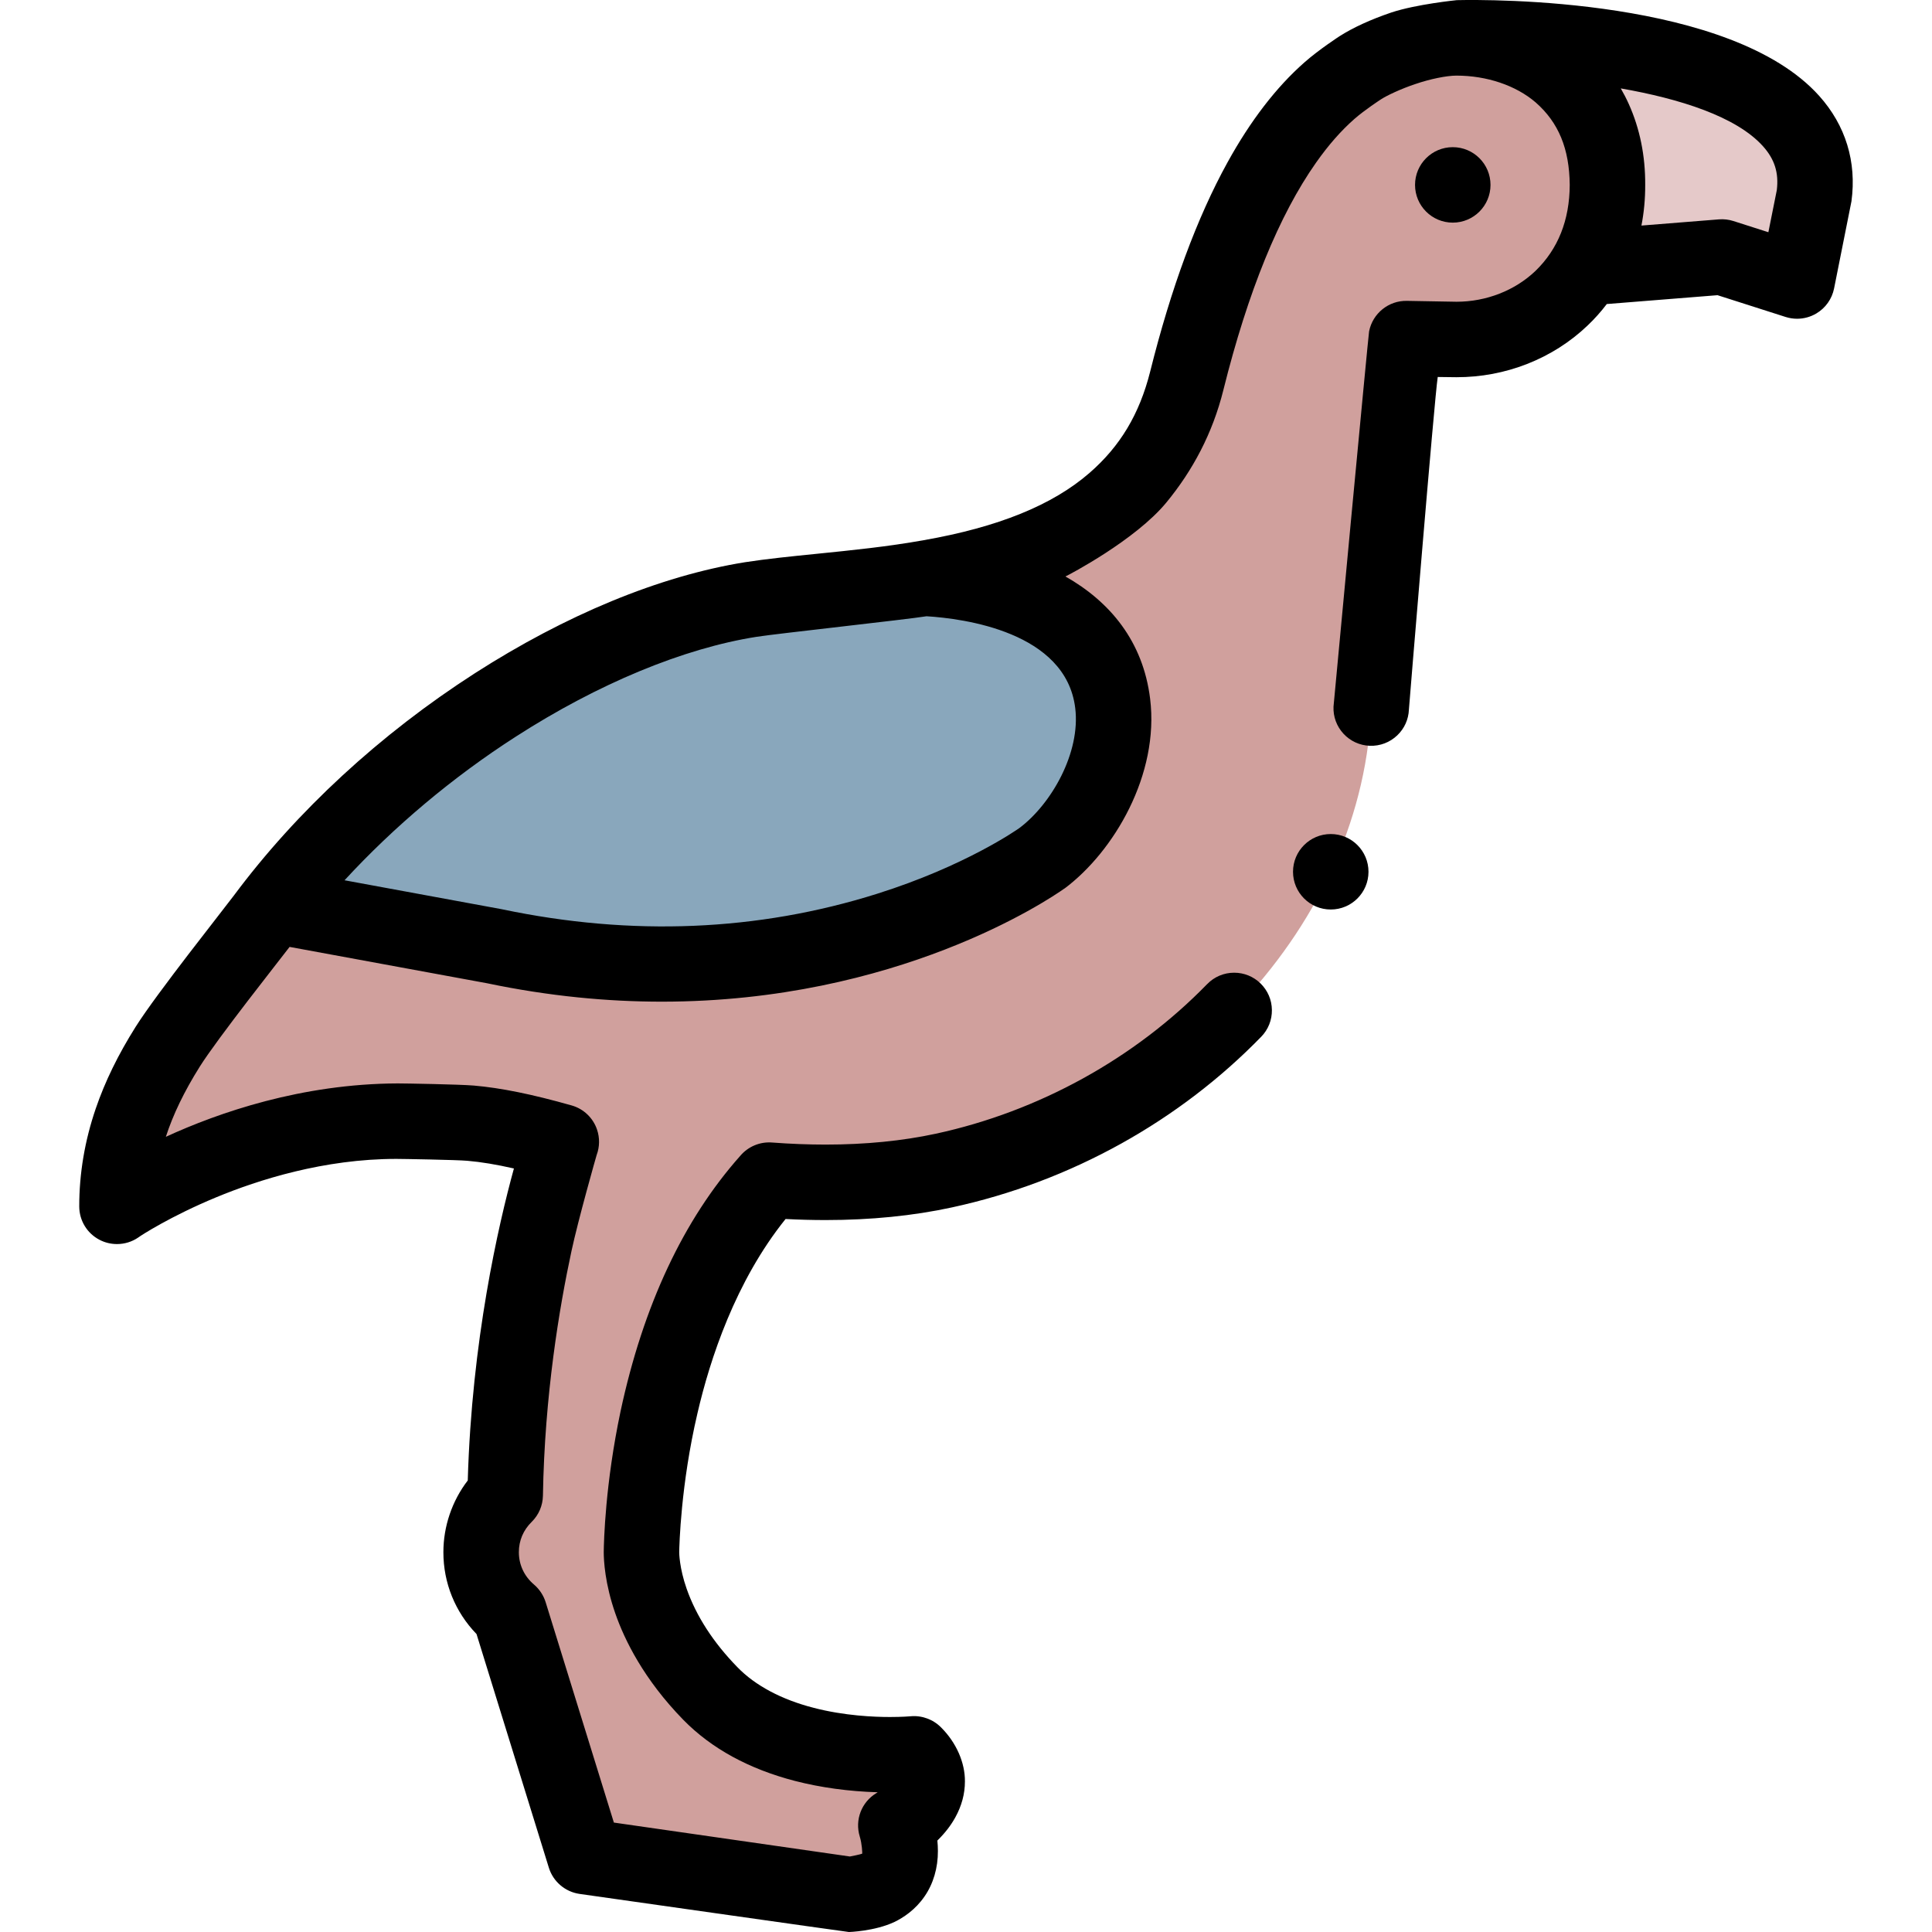 <svg id="Layer_1" enable-background="new 0 0 512 512" height="512" viewBox="0 0 512 512" width="512" xmlns="http://www.w3.org/2000/svg"><g><path d="m385.997 10.043s100.749-2.497 94.749 41.953l-4.5 22.475-19.921-6.368-51.579 4.121z" fill="#e5c9c9"/><path d="m135.049 427.556c-4.613-3.894-7.55-9.708-7.55-16.213 0-5.938 2.447-11.3 6.382-15.153.893-52.977 14.868-93.621 14.868-93.621l.001-.001c-22.732-6.423-28.605-4.906-38.251-5.339-44.013-1.972-79.499 22.467-79.499 22.467 0-32.63 22.834-54.687 39-76.414 33.209-44.634 87.138-77.78 128.999-84.408 33.451-5.296 101.512-1.856 115.499-57.933 15.959-63.982 38.366-78.034 45.925-82.942 5.075-3.295 17.024-7.957 25.574-7.957 19.882 0 40 12.307 40 38.96 0 25.468-19.149 40.96-40 40.96-3.238 0-13.359-.235-13.359-.235s-7.641 38.183-9.215 96.618c-1.575 58.434-50.925 110.376-113.273 123.861-15.007 3.246-30.879 3.709-46.332 2.548l.001.004c-33.846 37.679-33.82 98.585-33.82 98.585s-.75 17.98 18.25 37.458 54 15.982 54 15.982c10 10.239-4.843 18.979-4.843 18.979 5.907 19.228-12.907 18.23-12.907 18.23l-69.499-9.989z" fill="#d0a09d"/><path d="m276.119 227.46c-.06.05-57.162 41.769-145.116 23.299l-58.502-10.77c33.371-42.968 85.673-74.647 126.495-81.117 12.18-1.92 28.941-2.69 46.022-5.6 14.981.72 46.562 6.36 49.852 33.139 1.89 15.35-7.29 32.479-18.751 41.049z" fill="#89a7bc"/><g><path d="m482.11 25.417c-23.349-26.054-87.305-25.567-96.041-25.378-.025 0-10.716 1.069-17.346 3.269-5.53 1.88-10.16 4.01-13.75 6.3 0 0-5.46 3.54-9.28 6.919-7.46 6.56-14.32 15.48-20.4 26.52-8.07 14.629-14.97 33.299-20.5 55.478-2.84 11.23-7.94 19.749-16.07 26.809-9.81 8.53-24.18 14.36-43.92 17.82-9.58 1.72-19.08 2.67-28.28 3.601-6.83.689-13.29 1.34-19.091 2.239-11.23 1.801-23.14 5.28-35.4 10.339-12.02 4.971-24.2 11.39-36.18 19.08-25.131 16.159-47.211 36.529-63.871 58.908-2.59 3.49-20.48 25.98-26.01 34.759-4.68 7.43-8.15 14.54-10.61 21.74-2.9 8.49-4.37 17.199-4.36 25.879 0 3.73 2.05 7.12 5.35 8.85 1.42.75 3.03 1.14 4.64 1.14 2.05 0 4.01-.61 5.68-1.76.01 0 .01 0 .01-.01.62-.48 8.58-5.64 20.611-10.62 11.21-4.65 28.6-10.18 47.72-10.18 1.66 0 16.07.25 18.841.5 3.7.32 7.62.971 12.34 2.04-4.12 15-11.17 45.639-12.23 82.678-4.17 5.42-6.46 12.169-6.46 19.009-.01 8.13 3.11 15.83 8.78 21.69l19.17 61.927c1.13 3.67 4.32 6.39 8.12 6.939 0 0 71.03 10.1 71.391 10.1 0 0 6.8-.181 12.09-2.67 2.28-1.11 5.51-3.18 7.97-6.78 2.31-3.32 3.56-7.59 3.53-12.03 0-.899-.05-1.83-.14-2.76.07-.07.13-.14.2-.2 1.93-1.93 3.37-3.81 4.55-5.93 1.69-3.06 2.55-6.25 2.55-9.509.06-4.98-2.29-10.33-6.31-14.33-2.1-2.15-5.19-3.26-8.13-2.96-.01 0-.02 0-.02 0-.09.01-2.11.189-5.39.189h-.11c-4.01 0-11.95-.31-20.08-2.42-8.54-2.189-15.55-5.92-20.26-10.79-6.37-6.529-10.9-13.529-13.45-20.789-1.94-5.529-1.965-9.517-1.965-9.677.03-1.72.395-17.851 4.825-36.771 3.33-14.409 10.1-35.049 23.36-51.528 3.59.189 7.15.279 10.59.279 11.94 0 23.21-1.119 33.49-3.35 15.7-3.4 30.801-9.099 44.891-16.929 13.79-7.67 26.26-17.19 37.08-28.299 1.86-1.91 2.87-4.44 2.83-7.11-.03-2.67-1.11-5.16-3.02-7.03-1.88-1.83-4.36-2.83-6.98-2.83-2.711 0-5.26 1.07-7.15 3.021-.01 0-.01 0-.01 0-19.14 19.689-44.661 33.759-71.871 39.638-8.89 1.92-18.73 2.89-29.26 2.89-4.53 0-9.31-.18-14.21-.55-3.19-.239-6.31 1.08-8.37 3.51-15.06 16.919-25.74 39.709-31.741 67.727-4.07 19.23-4.425 34.524-4.455 37.333 0 2.16.295 8.325 3.085 16.285 2.4 6.889 7.48 17.37 18.01 28.149 7.42 7.579 17.37 13.019 29.59 16.189 6.86 1.76 14.22 2.77 21.901 3l-.03.03c-.15.09-.24.149-.28.18-.01 0-.02.01-.02.01-3.94 2.37-5.76 7.1-4.41 11.51.62 2 .68 4.409.65 4.54-.21.13-3.05.739-3.27.75l-62.541-8.99-18.08-58.398c-.56-1.809-1.66-3.469-3.1-4.689-2.58-2.19-4-5.24-4-8.57 0-3.059 1.17-5.83 3.38-8.009 1.89-1.851 2.95-4.33 3-6.971.44-26.568 4.35-49.867 7.55-64.748 1.79-8.369 6.57-25.169 6.66-25.439l.04-.13c.79-2.13.83-4.51.09-6.68-1.05-3.13-3.58-5.529-6.75-6.42-10.49-2.969-18.72-4.639-25.89-5.26-3.94-.33-18.31-.57-20.171-.57-25.51.091-47.49 7.73-61.461 14.15 1.92-5.92 4.85-11.99 8.96-18.549 4.67-7.469 21.304-28.441 23.834-31.779l52.329 9.633c16.519 3.46 32.003 4.88 46.33 4.879 62.242-.004 102.272-26.853 106.695-29.997l.011.015c13.141-9.826 25.153-30.252 22.687-50.276-1.878-15.289-10.681-25.756-22.445-32.423.921-.424 18.527-9.632 26.732-19.586 6.985-8.475 12.27-18.35 15.12-29.819 6.5-26.089 14.78-46.378 24.58-60.288 3.27-4.639 6.58-8.41 10.13-11.54 2.77-2.429 6.96-5.149 6.96-5.149 1.51-1.021 5.461-2.88 9.22-4.12 3.86-1.33 8.295-2.23 10.865-2.23 8.04 0 15.765 2.59 21.005 7.1 6.07 5.319 8.94 12.269 9.03 21.869-.04 9.339-3.1 17.009-9.08 22.789-5.43 5.189-13.05 8.17-20.92 8.17-1.13 0-12.57-.221-13.04-.23-.05 0-.08 0-.08 0-4.84-.13-9.09 3.3-10.04 8.03l-.01.03c-.21 1.079-9.42 99.066-9.43 99.466-.11 2.67.83 5.22 2.64 7.179 1.82 1.96 4.29 3.101 6.96 3.2 2.73.1 5.34-.89 7.31-2.78 1.88-1.8 2.97-4.219 3.07-6.819.02-.431 6.78-82.747 7.64-88.137 2.35.04 3.98.061 4.98.061 6.46 0 12.75-1.181 18.7-3.511 6.01-2.359 11.41-5.779 16.03-10.189 1.856-1.759 3.552-3.662 5.093-5.693l29.341-2.344 18.044 5.768c.995.317 2.021.475 3.044.475 1.766 0 3.519-.468 5.072-1.382 2.453-1.443 4.175-3.864 4.733-6.655 0 0 4.577-22.891 4.605-23.1 1.411-10.451-1.544-20.105-8.546-27.917zm-197.165 162.216c1.461 11.86-6.347 25.45-14.756 31.775-.721.513-14.414 10.104-37.772 17.458-31.571 9.939-64.999 11.32-99.357 4.106-.082-.018-.163-.033-.245-.049l-41.51-7.641c13.061-14.185 28.67-27.333 45.356-38.043 21.8-14.04 44.491-23.448 63.901-26.488 4.86-.78 39.873-4.597 44.986-5.436 9.831.605 36.916 4.119 39.397 24.318zm185.928-137.259-2.236 11.167-9.266-2.963c-1.24-.396-2.546-.547-3.841-.442l-20.534 1.641c.677-3.488 1.014-7.085.999-10.769.05-7.68-1.41-14.89-4.34-21.42-.64-1.429-1.358-2.815-2.135-4.16 15.57 2.728 30.618 7.439 37.698 15.338 3.076 3.432 4.21 7.023 3.655 11.608z"/><circle cx="385" cy="49" r="10"/><circle cx="352.663" cy="231.029" r="10"/></g></g></svg>